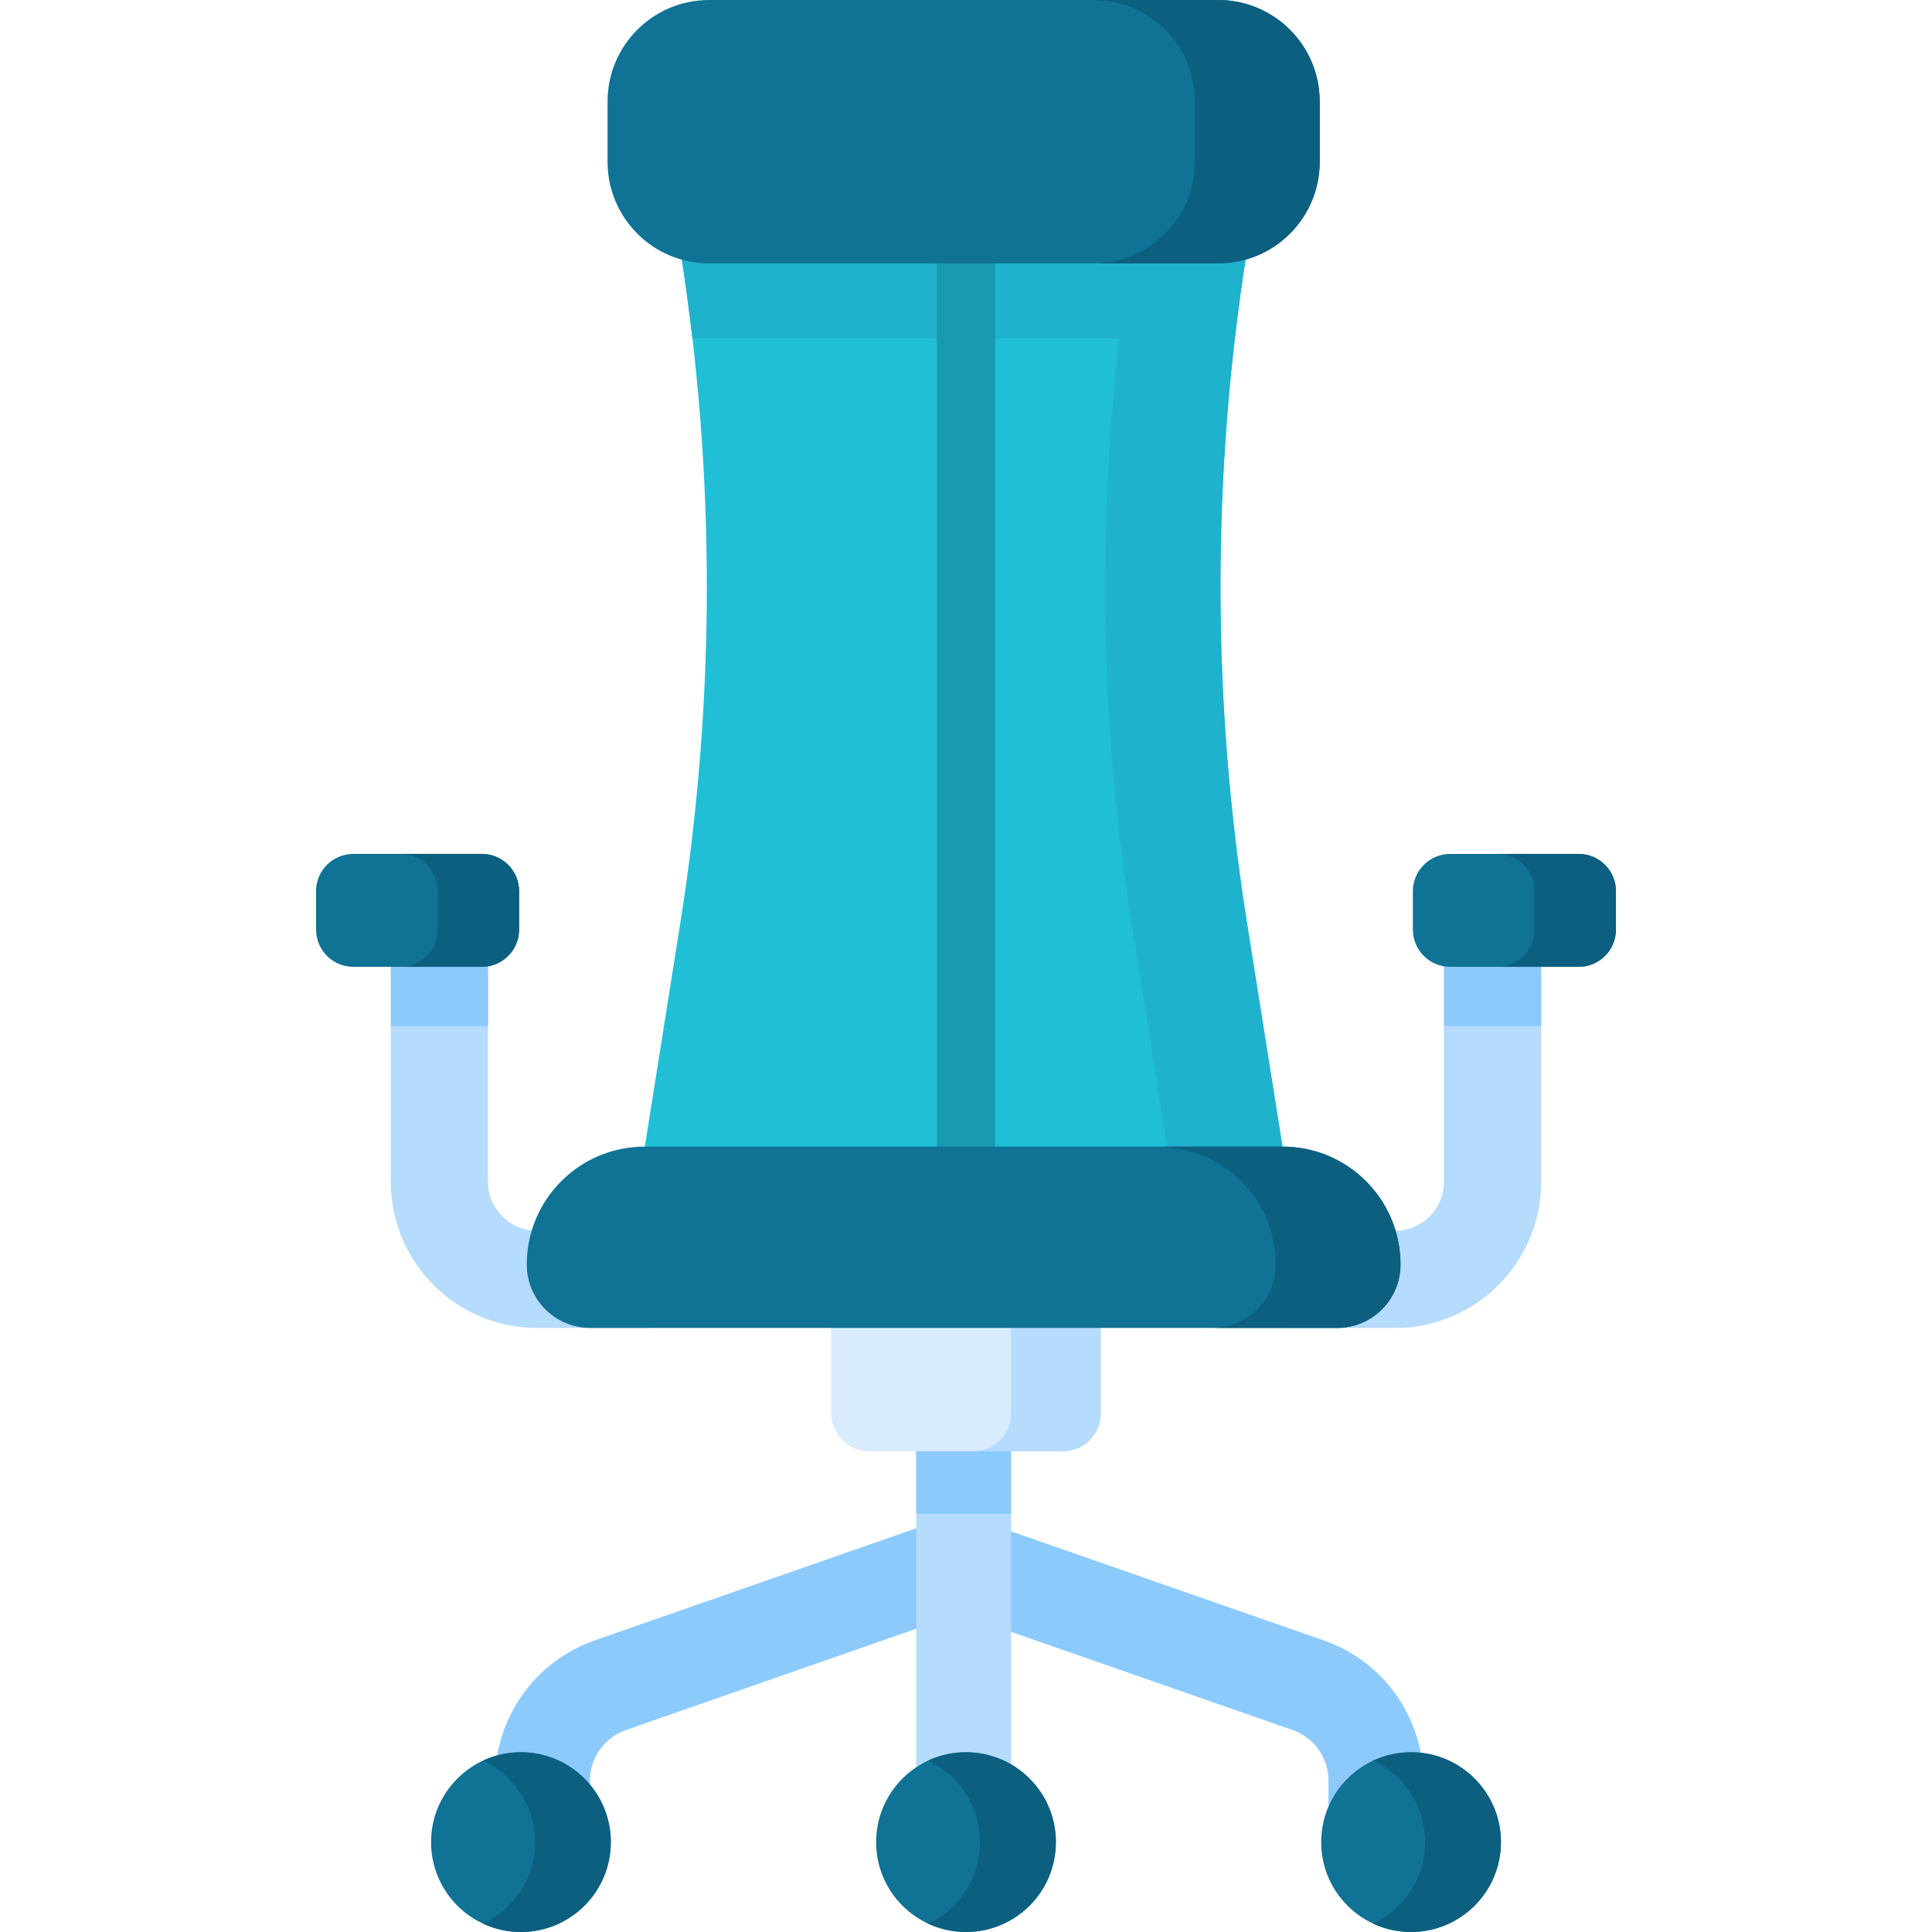<svg id="Capa_1" enable-background="new 0 0 512 512" height="512" viewBox="0 0 512 512" width="512" xmlns="http://www.w3.org/2000/svg"><g><g><g><g><g><g><path d="m369.697 351.919h-29.931v-25.755h29.932c7.165 0 12.973-5.808 12.973-12.973v-69.297h25.755v69.296c0 21.39-17.34 38.729-38.729 38.729z" fill="#b5dbfd"/></g><g><path d="m382.671 243.895h25.755v28.006h-25.755z" fill="#8dcafc"/></g></g><g><path d="m418.366 256.222h-34.059c-5.455 0-9.877-4.422-9.877-9.877v-10.17c0-5.455 4.422-9.877 9.877-9.877h34.059c5.455 0 9.877 4.422 9.877 9.877v10.17c.001 5.455-4.422 9.877-9.877 9.877z" fill="#107295"/><path d="m428.244 236.175v10.168c0 5.46-4.42 9.88-9.88 9.88h-21.572c5.46 0 9.879-4.42 9.879-9.88v-10.168c0-5.46-4.419-9.88-9.879-9.88h21.572c5.46.001 9.88 4.42 9.88 9.88z" fill="#0d5f7f"/></g></g><g><g><g><path d="m142.303 351.919h29.931v-25.755h-29.932c-7.165 0-12.973-5.808-12.973-12.973v-69.297h-25.755v69.296c0 21.39 17.34 38.729 38.729 38.729z" fill="#b5dbfd"/></g><g><path d="m103.574 243.895h25.755v28.006h-25.755z" fill="#8dcafc"/></g></g><g><path d="m127.693 226.296h-34.059c-5.455 0-9.877 4.422-9.877 9.877v10.17c0 5.455 4.422 9.877 9.877 9.877h34.059c5.455 0 9.877-4.422 9.877-9.877v-10.17c0-5.455-4.422-9.877-9.877-9.877z" fill="#107295"/><path d="m137.57 246.343v-10.168c0-5.46-4.42-9.88-9.88-9.88h-21.572c5.46 0 9.879 4.42 9.879 9.88v10.168c0 5.46-4.42 9.88-9.879 9.88h21.572c5.461-.001 9.88-4.42 9.88-9.88z" fill="#0d5f7f"/></g></g></g><g><g><g><g><path d="m246.824 403.603v26.628l-80.959 28.247c-5.694 1.982-9.516 7.364-9.516 13.389v16.317h-25.149v-16.317c0-16.709 10.603-31.637 26.386-37.14z" fill="#8dcafc"/></g><g><path d="m377.216 471.868v16.317h-25.149v-16.317c0-6.026-3.833-11.408-9.516-13.389l-78.625-27.432v-26.628l86.905 30.309c15.782 5.502 26.385 20.431 26.385 37.14z" fill="#8dcafc"/></g></g><g><path d="m242.8 371.848h25.149v116.333h-25.149z" fill="#b5dbfd"/><path d="m242.8 371.848h25.149v29.316h-25.149z" fill="#8dcafc"/></g></g><g><path d="m281.669 384.605h-51.337c-5.556 0-10.06-4.504-10.06-10.06v-26.02h71.456v26.02c0 5.556-4.504 10.06-10.059 10.06z" fill="#d9ecfd"/><path d="m291.727 348.521v26.022c0 5.563-4.502 10.065-10.055 10.065h-23.818c5.553 0 10.055-4.502 10.055-10.065v-26.022z" fill="#b5dbfd"/></g><g><g><path d="m330.438 66.398 6.443-40.689h-163.013l6.443 40.689c9.352 59.055 9.341 119.214-.031 178.266l-10.098 63.627h170.386l-10.098-63.627c-9.373-59.052-9.384-119.211-.032-178.266z" fill="#20bfd5"/><path d="m183.497 89.677h143.755c.904-7.775 1.96-15.536 3.186-23.278l6.443-40.689h-163.013l6.443 40.689c1.226 7.741 2.282 15.503 3.186 23.278z" fill="#1fb2cc"/><g><path d="m256 311.589c-4.267 0-7.726-3.459-7.726-7.726v-234.064c0-4.268 3.459-7.726 7.726-7.726 4.268 0 7.726 3.459 7.726 7.726v234.063c0 4.268-3.458 7.727-7.726 7.727z" fill="#189ab0"/></g><path d="m340.568 308.292h-30.586l-10.096-63.624c-9.375-59.06-9.385-119.213-.031-178.273l6.449-40.682h30.576l-6.439 40.682c-9.354 59.06-9.344 119.213.031 178.273z" fill="#1fb2cc"/></g><path d="m322.827 69.799h-134.905c-14.863 0-26.912-12.049-26.912-26.912v-15.975c.001-14.863 12.049-26.912 26.912-26.912h134.905c14.863 0 26.911 12.049 26.911 26.912v15.976c0 14.863-12.048 26.911-26.911 26.911z" fill="#107295"/><path d="m349.736 26.908v15.978c0 14.866-12.043 26.908-26.908 26.908h-33.058c14.866 0 26.908-12.043 26.908-26.908v-15.978c0-14.855-12.043-26.908-26.909-26.908h33.058c14.866 0 26.909 12.053 26.909 26.908z" fill="#0d5f7f"/><path d="m354.346 351.919h-197.943c-9.28 0-16.803-7.523-16.803-16.803 0-17.259 13.991-31.251 31.251-31.251h169.047c17.259 0 31.251 13.991 31.251 31.251 0 9.28-7.523 16.803-16.803 16.803z" fill="#107295"/><path d="m371.154 335.118c0 4.636-1.885 8.839-4.924 11.878-3.049 3.039-7.253 4.924-11.888 4.924h-33.058c4.646 0 8.849-1.885 11.888-4.924s4.924-7.242 4.924-11.878c0-17.266-14-31.256-31.256-31.256h33.058c17.255 0 31.256 13.99 31.256 31.256z" fill="#0d5f7f"/></g><g><g><circle cx="138.053" cy="488.181" fill="#107295" r="23.819"/><path d="m161.871 488.184c0 13.148-10.663 23.811-23.821 23.811-3.581 0-6.991-.795-10.039-2.213 8.138-3.792 13.772-12.041 13.772-21.598 0-9.567-5.633-17.815-13.772-21.608 3.048-1.419 6.458-2.213 10.039-2.213 13.158 0 23.821 10.663 23.821 23.821z" fill="#0d5f7f"/></g></g><g><g><circle cx="256" cy="488.181" fill="#107295" r="23.819"/><path d="m279.818 488.184c0 13.148-10.663 23.811-23.821 23.811-3.581 0-6.991-.795-10.039-2.213 8.138-3.792 13.772-12.041 13.772-21.598 0-9.567-5.633-17.815-13.772-21.608 3.048-1.419 6.458-2.213 10.039-2.213 13.158 0 23.821 10.663 23.821 23.821z" fill="#0d5f7f"/></g></g><g><g><circle cx="373.947" cy="488.181" fill="#107295" r="23.819"/><path d="m397.765 488.184c0 13.148-10.663 23.811-23.821 23.811-3.581 0-6.991-.795-10.039-2.213 8.138-3.792 13.772-12.041 13.772-21.598 0-9.567-5.633-17.815-13.772-21.608 3.048-1.419 6.458-2.213 10.039-2.213 13.158 0 23.821 10.663 23.821 23.821z" fill="#0d5f7f"/></g></g></g></g></g></svg>
